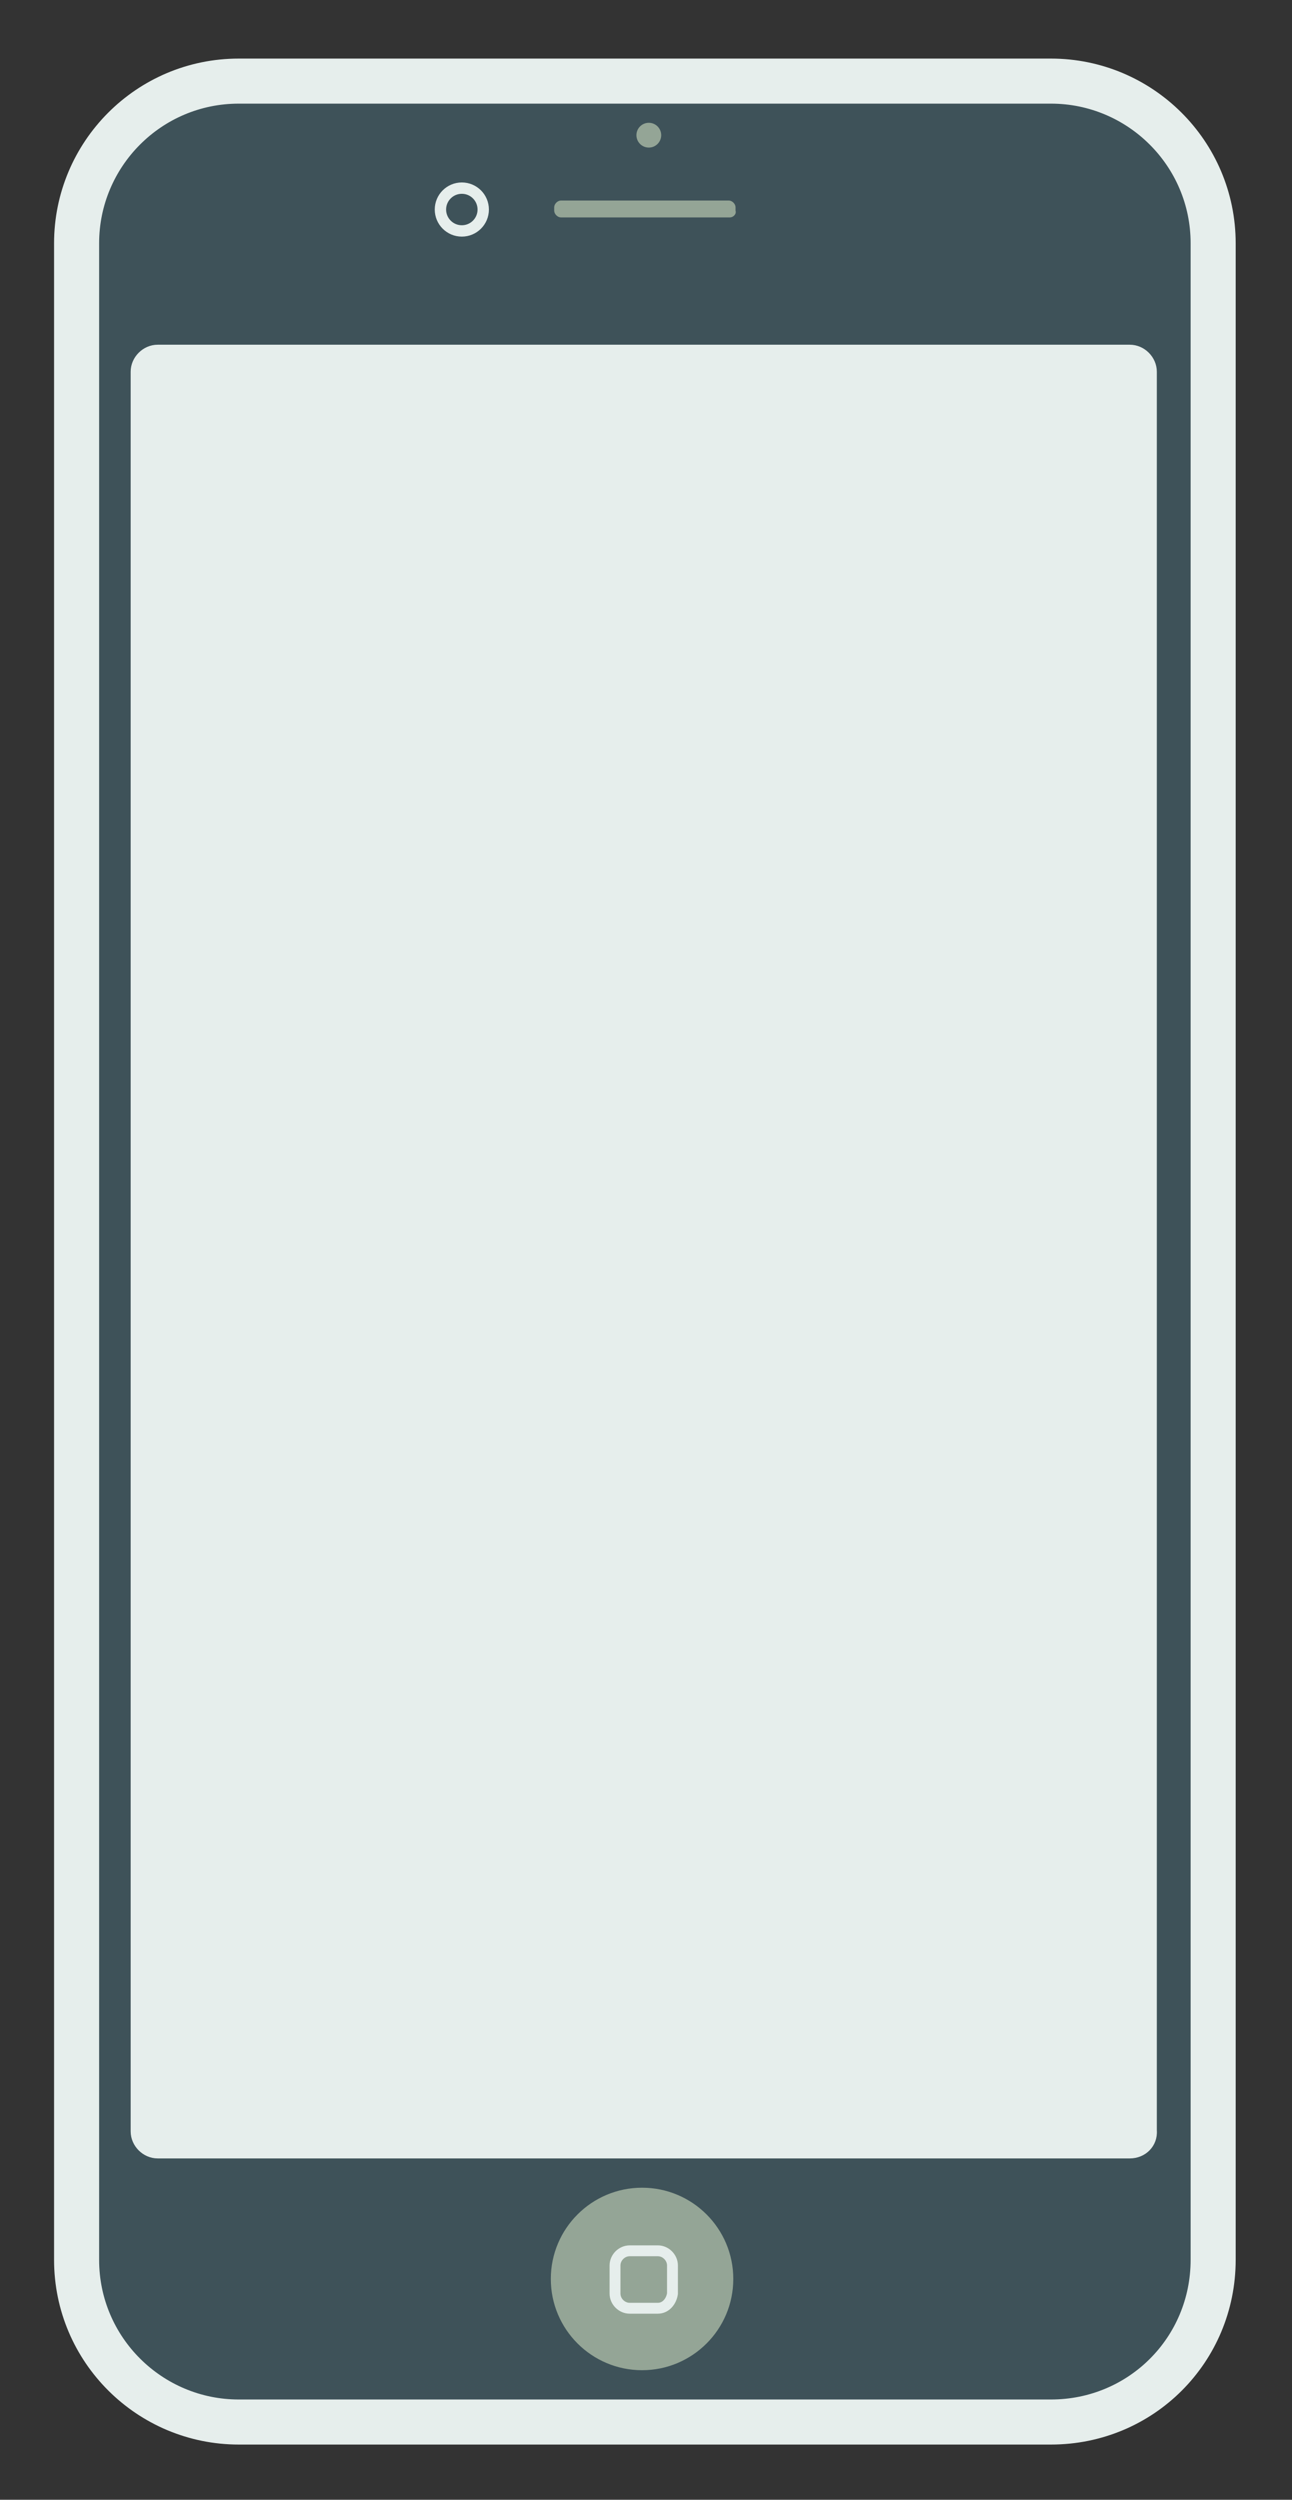 <?xml version="1.0" encoding="utf-8"?>
<!-- Generator: Adobe Illustrator 22.1.0, SVG Export Plug-In . SVG Version: 6.00 Build 0)  -->
<svg version="1.1" id="Layer_1" xmlns="http://www.w3.org/2000/svg" xmlns:xlink="http://www.w3.org/1999/xlink" x="0px" y="0px"
	 viewBox="0 0 114.7 221.9" style="enable-background:new 0 0 114.7 221.9;" xml:space="preserve">
<rect x="0" y="0" width="114.7" height="221.9" fill="#333333" stroke="none"/>
<style type="text/css">
	.st0{fill:#3E5259;stroke:#E6EEEC;stroke-width:4;stroke-miterlimit:10;}
	.st1{fill:#E6EEEC;}
	.st2{fill:none;stroke:#E6EEEC;stroke-width:1.008;stroke-miterlimit:10;}
	.st3{fill:#94A596;}
	.st4{fill:none;stroke:#E6EEEC;stroke-width:0.965;stroke-miterlimit:10;}
</style>
<path class="st0" d="M93.3,215H21.2c-7.9,0-14.4-6.4-14.4-14.4v-179c0-7.9,6.4-14.4,14.4-14.4h72.1c7.9,0,14.4,6.4,14.4,14.4v179
	C107.7,208.6,101.3,215,93.3,215z"/>
<path class="st1" d="M100.3,191.6H14c-1.3,0-2.4-1.1-2.4-2.4V33c0-1.3,1.1-2.4,2.4-2.4h86.3c1.3,0,2.4,1.1,2.4,2.4v156.1
	C102.8,190.5,101.7,191.6,100.3,191.6z"/>
<circle class="st2" cx="41" cy="18.6" r="1.9"/>
<circle class="st3" cx="57.6" cy="12" r="1.1"/>
<path class="st3" d="M64.8,19.3h-15c-0.3,0-0.6-0.3-0.6-0.6v-0.3c0-0.3,0.3-0.6,0.6-0.6h14.9c0.3,0,0.6,0.3,0.6,0.6v0.3
	C65.4,19,65.1,19.3,64.8,19.3z"/>
<circle class="st3" cx="57" cy="202.3" r="8.1"/>
<path class="st4" d="M58.4,204.9h-2.5c-0.7,0-1.3-0.6-1.3-1.3v-2.5c0-0.7,0.6-1.3,1.3-1.3h2.5c0.7,0,1.3,0.6,1.3,1.3v2.5
	C59.6,204.3,59.1,204.9,58.4,204.9z"/>
</svg>
